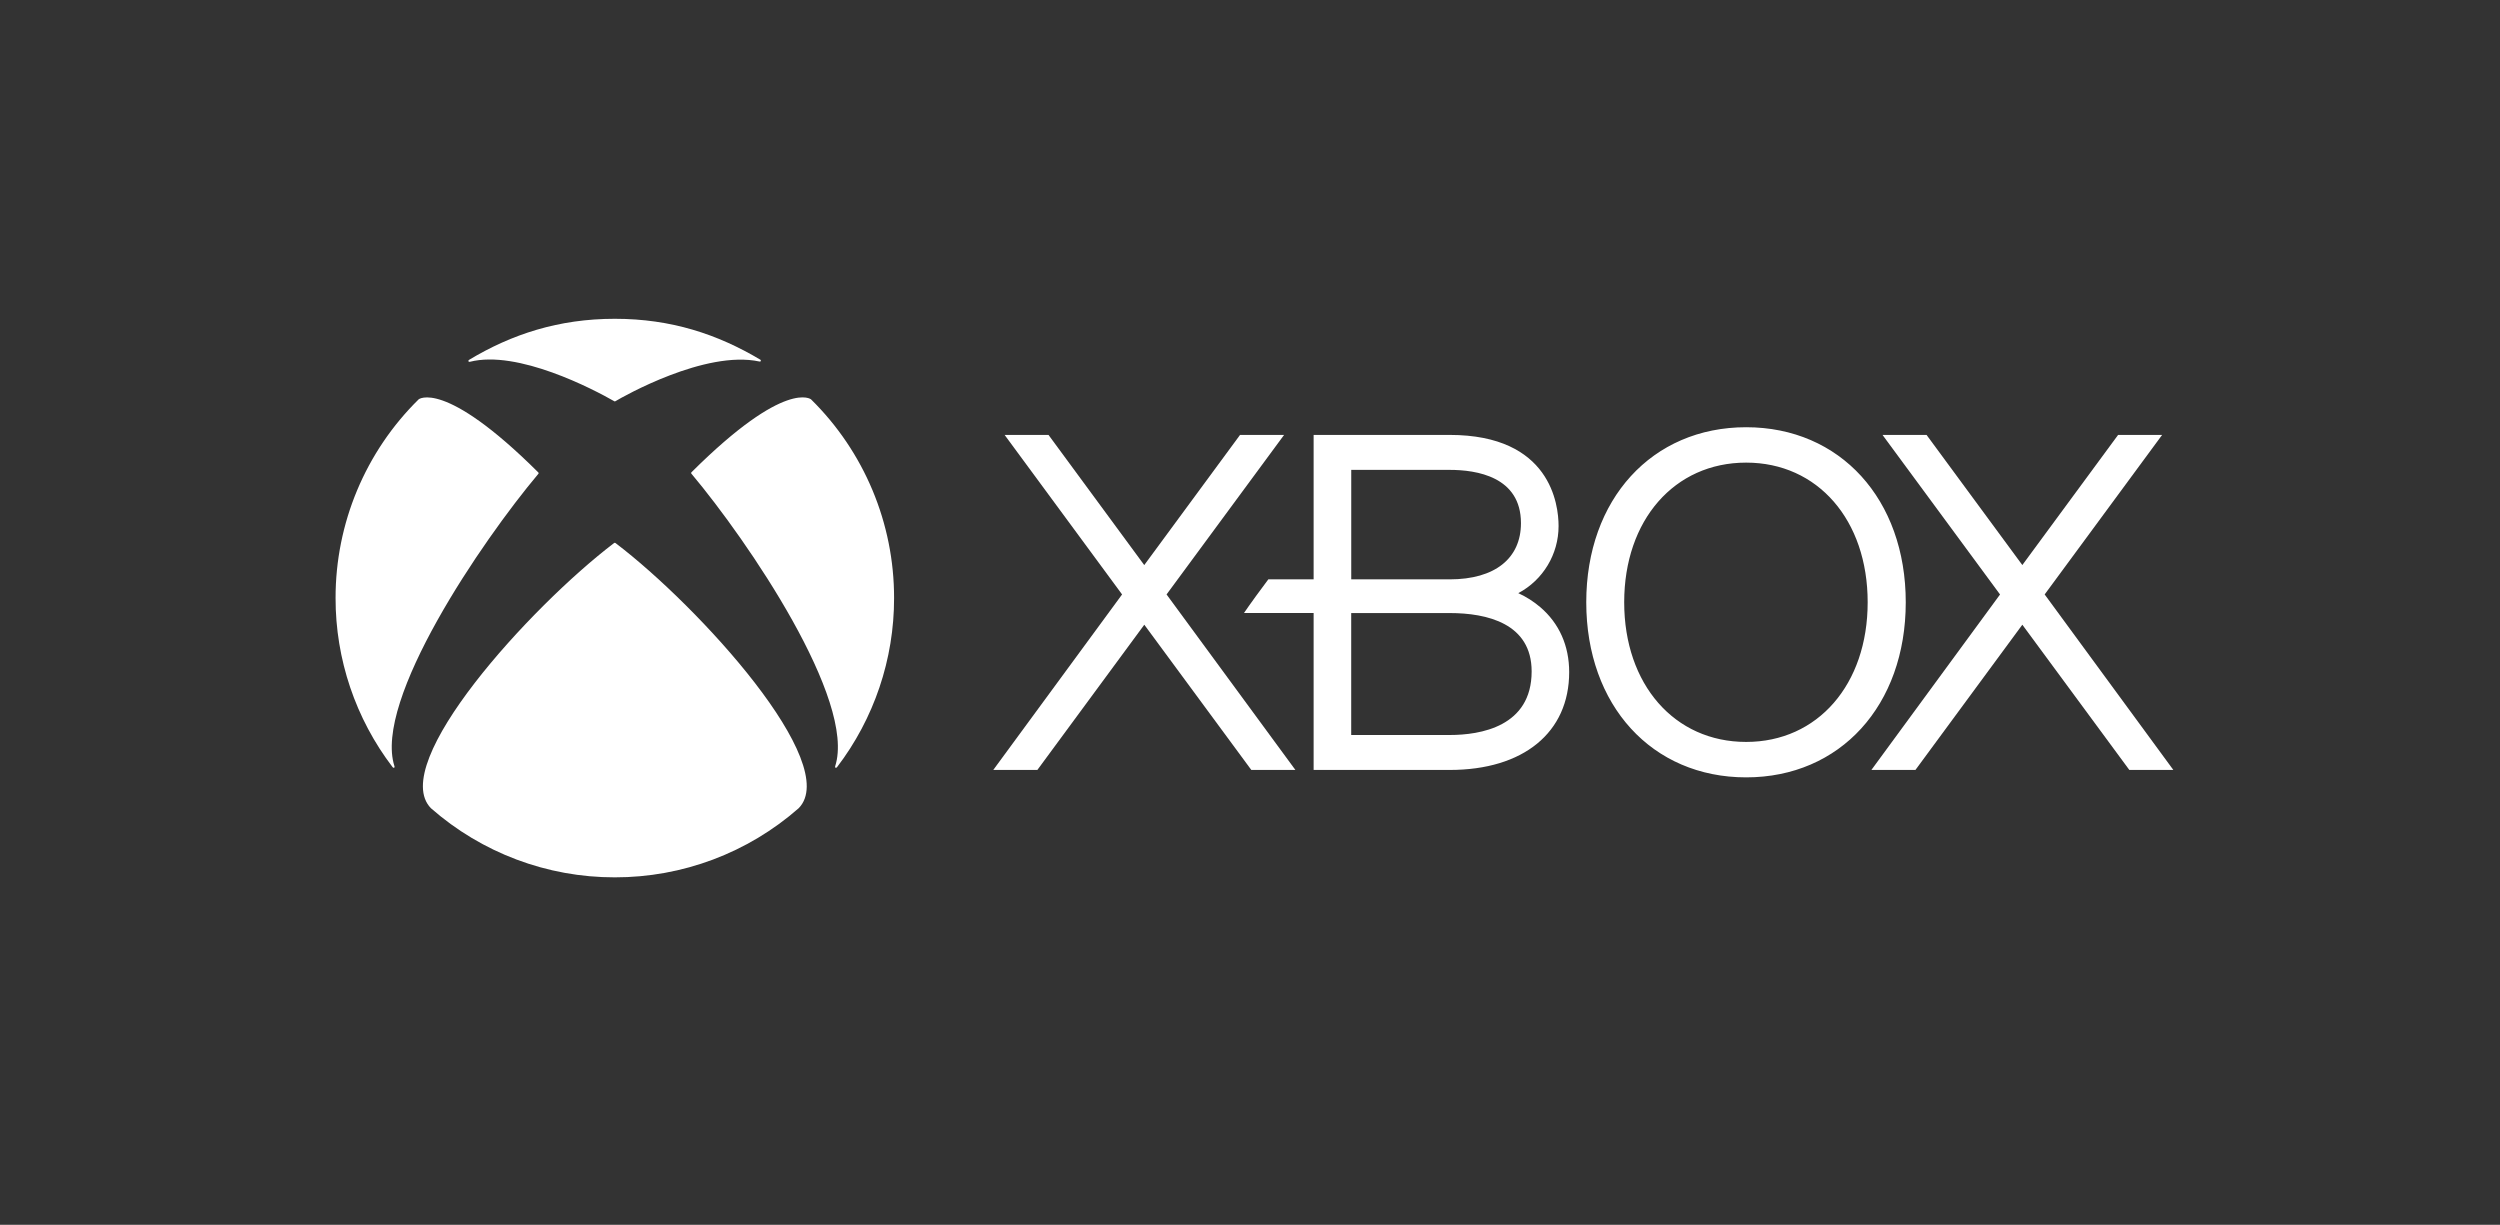 <?xml version="1.0" encoding="UTF-8"?>
<svg width="149px" height="73px" viewBox="0 0 149 73" version="1.1" xmlns="http://www.w3.org/2000/svg" xmlns:xlink="http://www.w3.org/1999/xlink">
    <rect x="0" y="0" width="149" height="73" fill="#333333" stroke="none"/>
    <!-- Generator: Sketch 52.6 (67491) - http://www.bohemiancoding.com/sketch -->
    <title>Brand/Card/Small/BassPro</title>
    <desc>Created with Sketch.</desc>
    <g id="Symbols" stroke="none" stroke-width="1" fill="none" fill-rule="evenodd">
        <g id="Brand/Card/Small/XboxLive">
            <g id="Mask"></g>
            <g id="xbox-9" transform="translate(20, 19)" fill="#FFFFFF" fill-rule="nonzero">
                <path d="M106.909,26.89 L100.531,18.233 L94.159,26.89 L91.534,26.89 L99.202,16.431 L92.199,6.923 L94.824,6.923 L100.531,14.677 L106.237,6.923 L108.861,6.923 L101.862,16.429 L109.532,26.89 L106.909,26.89 Z M57.204,26.887 L49.527,16.429 L56.53,6.923 L53.905,6.923 L48.197,14.679 L42.493,6.923 L39.876,6.923 L46.876,16.429 L39.2,26.887 L41.828,26.887 L48.2,18.233 L54.577,26.887 L57.204,26.887 Z" id="Shape"></path>
                <path d="M71.799,17.185 C71.403,16.848 70.963,16.568 70.49,16.352 C71.969,15.566 72.892,14.028 72.891,12.353 C72.891,11.076 72.42,6.921 66.4,6.921 L58.292,6.921 L58.292,15.53 L55.592,15.53 C55.242,15.986 54.446,17.084 54.143,17.533 L58.292,17.533 L58.292,26.887 L66.402,26.889 C70.794,26.889 73.523,24.659 73.523,21.059 C73.523,19.488 72.93,18.153 71.799,17.185 Z M60.534,9.005 L66.402,9.005 C67.989,9.005 70.649,9.401 70.649,12.178 C70.649,14.278 69.1,15.53 66.402,15.53 L60.534,15.53 L60.534,9.005 Z M66.4,24.806 L60.532,24.806 L60.532,17.538 L66.4,17.538 C68.624,17.538 71.286,18.153 71.286,21.016 C71.286,24.313 68.225,24.806 66.4,24.806 Z M84.07,6.463 C78.461,6.463 74.541,10.752 74.541,16.895 C74.541,23.046 78.461,27.331 84.07,27.331 C89.674,27.331 93.583,23.046 93.583,16.895 C93.583,10.752 89.674,6.463 84.07,6.463 Z M84.07,25.219 C79.796,25.219 76.802,21.794 76.802,16.895 C76.802,11.995 79.796,8.572 84.07,8.572 C88.337,8.572 91.313,11.995 91.313,16.895 C91.313,21.794 88.337,25.219 84.07,25.219 Z M4.966,4.786 L4.951,4.8 L4.951,4.802 C1.778,7.925 -0.005,12.192 4.95766351e-15,16.644 C-0.005,20.287 1.191,23.831 3.402,26.726 C3.425,26.754 3.46,26.77 3.491,26.754 C3.521,26.736 3.523,26.7 3.51,26.668 C2.242,22.745 8.727,13.235 12.079,9.249 C12.089,9.235 12.103,9.219 12.103,9.2 C12.103,9.177 12.087,9.159 12.072,9.146 C6.435,3.535 4.93,4.818 4.951,4.8 L4.966,4.786 Z M28.322,4.786 L28.338,4.8 L28.338,4.802 C31.51,7.925 33.293,12.193 33.287,16.644 C33.292,20.287 32.096,23.831 29.885,26.726 C29.864,26.754 29.827,26.77 29.796,26.754 C29.767,26.736 29.766,26.7 29.776,26.668 C31.045,22.745 24.565,13.228 21.215,9.24 C21.203,9.226 21.191,9.21 21.191,9.193 C21.191,9.168 21.205,9.151 21.222,9.137 C26.861,3.526 28.355,4.818 28.336,4.8 L28.322,4.786 Z M16.644,0 C20.003,0 22.766,0.92 25.314,2.436 C25.345,2.452 25.354,2.487 25.342,2.518 C25.329,2.548 25.294,2.555 25.261,2.546 C22.04,1.85 17.141,4.634 16.679,4.912 C16.669,4.919 16.658,4.926 16.644,4.926 C16.628,4.926 16.618,4.919 16.608,4.912 C15.379,4.207 10.852,1.834 8.001,2.564 C7.97,2.571 7.934,2.566 7.92,2.534 C7.908,2.503 7.92,2.468 7.949,2.452 C10.496,0.92 13.295,0 16.644,0 Z M16.644,13.349 C16.663,13.349 16.684,13.365 16.697,13.375 C21.677,17.162 30.201,26.525 27.599,29.172 L27.603,29.169 L27.601,29.172 L27.598,29.172 C24.568,31.832 20.673,33.295 16.642,33.29 C12.611,33.295 8.716,31.831 5.686,29.172 L5.682,29.169 L5.686,29.172 C3.089,26.525 11.611,17.162 16.587,13.375 C16.601,13.365 16.623,13.349 16.644,13.349 Z" id="Shape"></path>
            </g>
        </g>
    </g>
</svg>